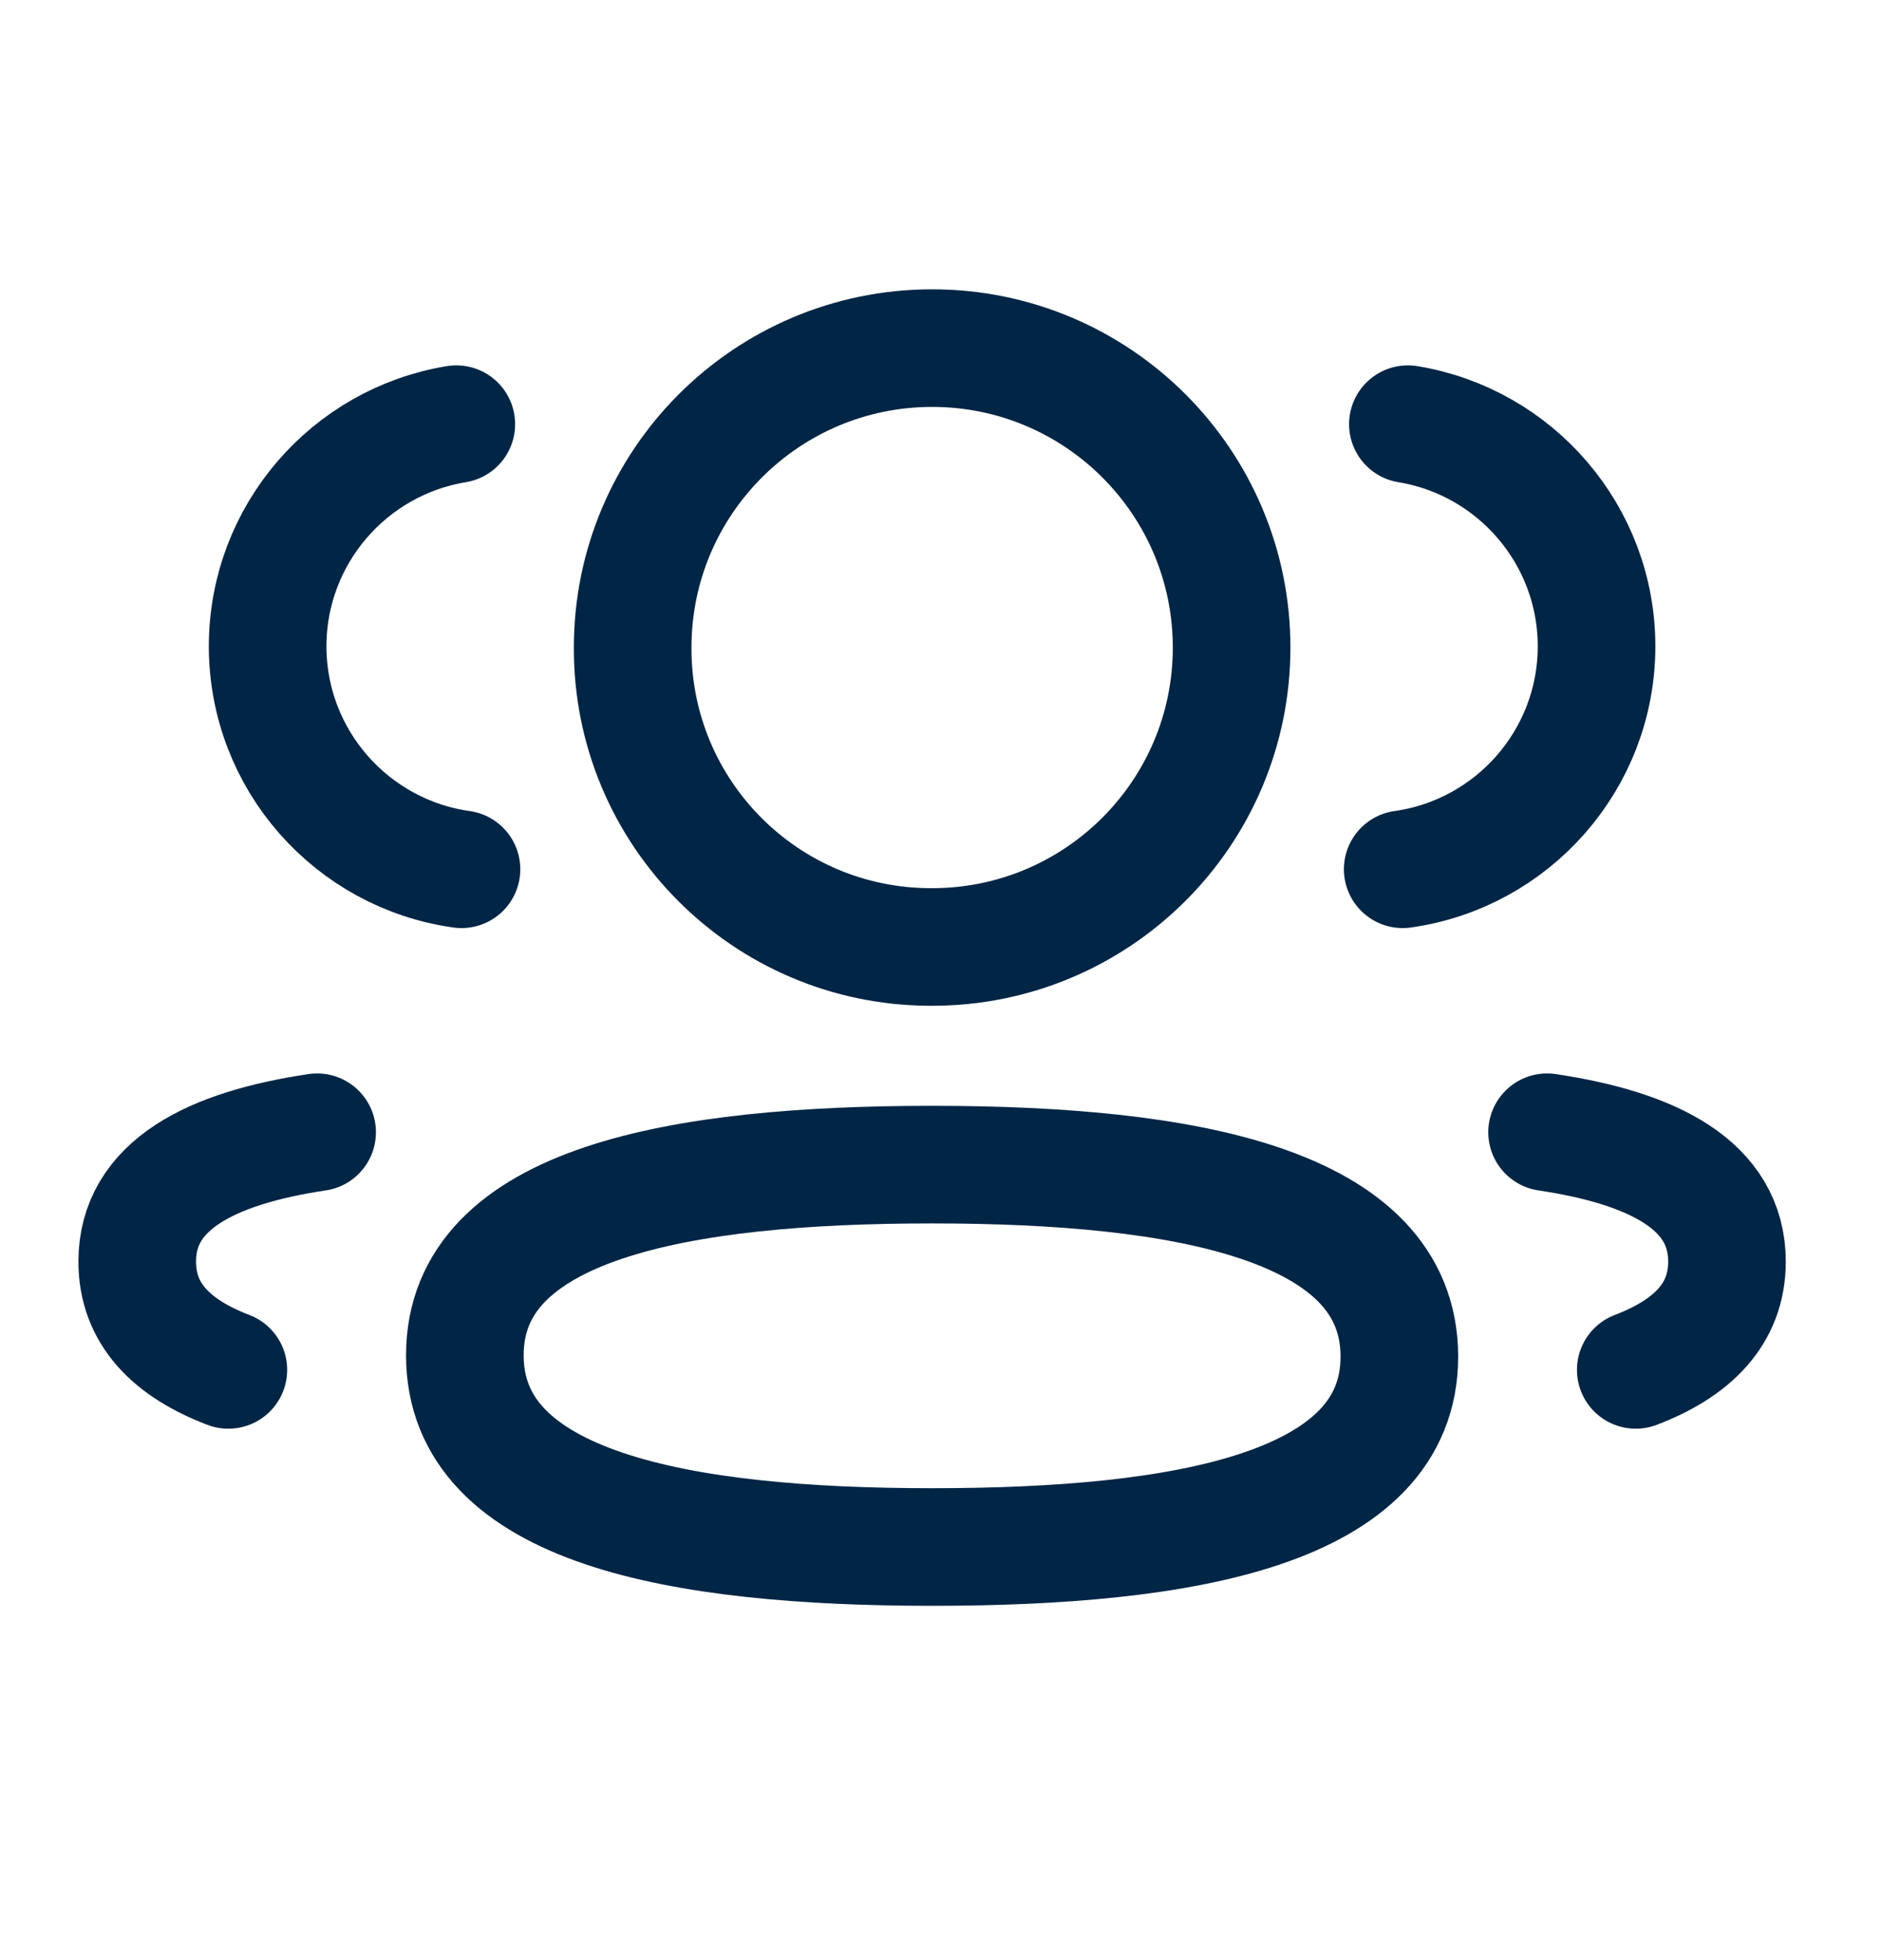 <svg width="24" height="25" viewBox="0 0 24 25" fill="none" xmlns="http://www.w3.org/2000/svg">
<path d="M17.888 11.087C19.283 10.891 20.357 9.695 20.36 8.246C20.36 6.818 19.319 5.634 17.954 5.41" stroke="#012545" stroke-width="1.5" stroke-linecap="round" stroke-linejoin="round"/>
<path d="M19.729 14.441C21.079 14.643 22.023 15.116 22.023 16.091C22.023 16.762 21.578 17.198 20.86 17.472" stroke="#012545" stroke-width="1.5" stroke-linecap="round" stroke-linejoin="round"/>
<path fill-rule="evenodd" clip-rule="evenodd" d="M11.887 14.854C8.673 14.854 5.928 15.341 5.928 17.286C5.928 19.23 8.656 19.731 11.887 19.731C15.101 19.731 17.845 19.249 17.845 17.303C17.845 15.357 15.118 14.854 11.887 14.854Z" stroke="#012545" stroke-width="1.5" stroke-linecap="round" stroke-linejoin="round"/>
<path fill-rule="evenodd" clip-rule="evenodd" d="M11.887 12.078C13.996 12.078 15.706 10.369 15.706 8.259C15.706 6.15 13.996 4.44 11.887 4.44C9.778 4.44 8.068 6.15 8.068 8.259C8.06 10.361 9.757 12.071 11.859 12.078H11.887Z" stroke="#012545" stroke-width="1.5" stroke-linecap="round" stroke-linejoin="round"/>
<path d="M5.885 11.087C4.489 10.891 3.416 9.695 3.413 8.246C3.413 6.818 4.454 5.634 5.819 5.41" stroke="#012545" stroke-width="1.5" stroke-linecap="round" stroke-linejoin="round"/>
<path d="M4.044 14.441C2.693 14.643 1.75 15.116 1.75 16.091C1.75 16.762 2.194 17.198 2.912 17.472" stroke="#012545" stroke-width="1.5" stroke-linecap="round" stroke-linejoin="round"/>
</svg>
